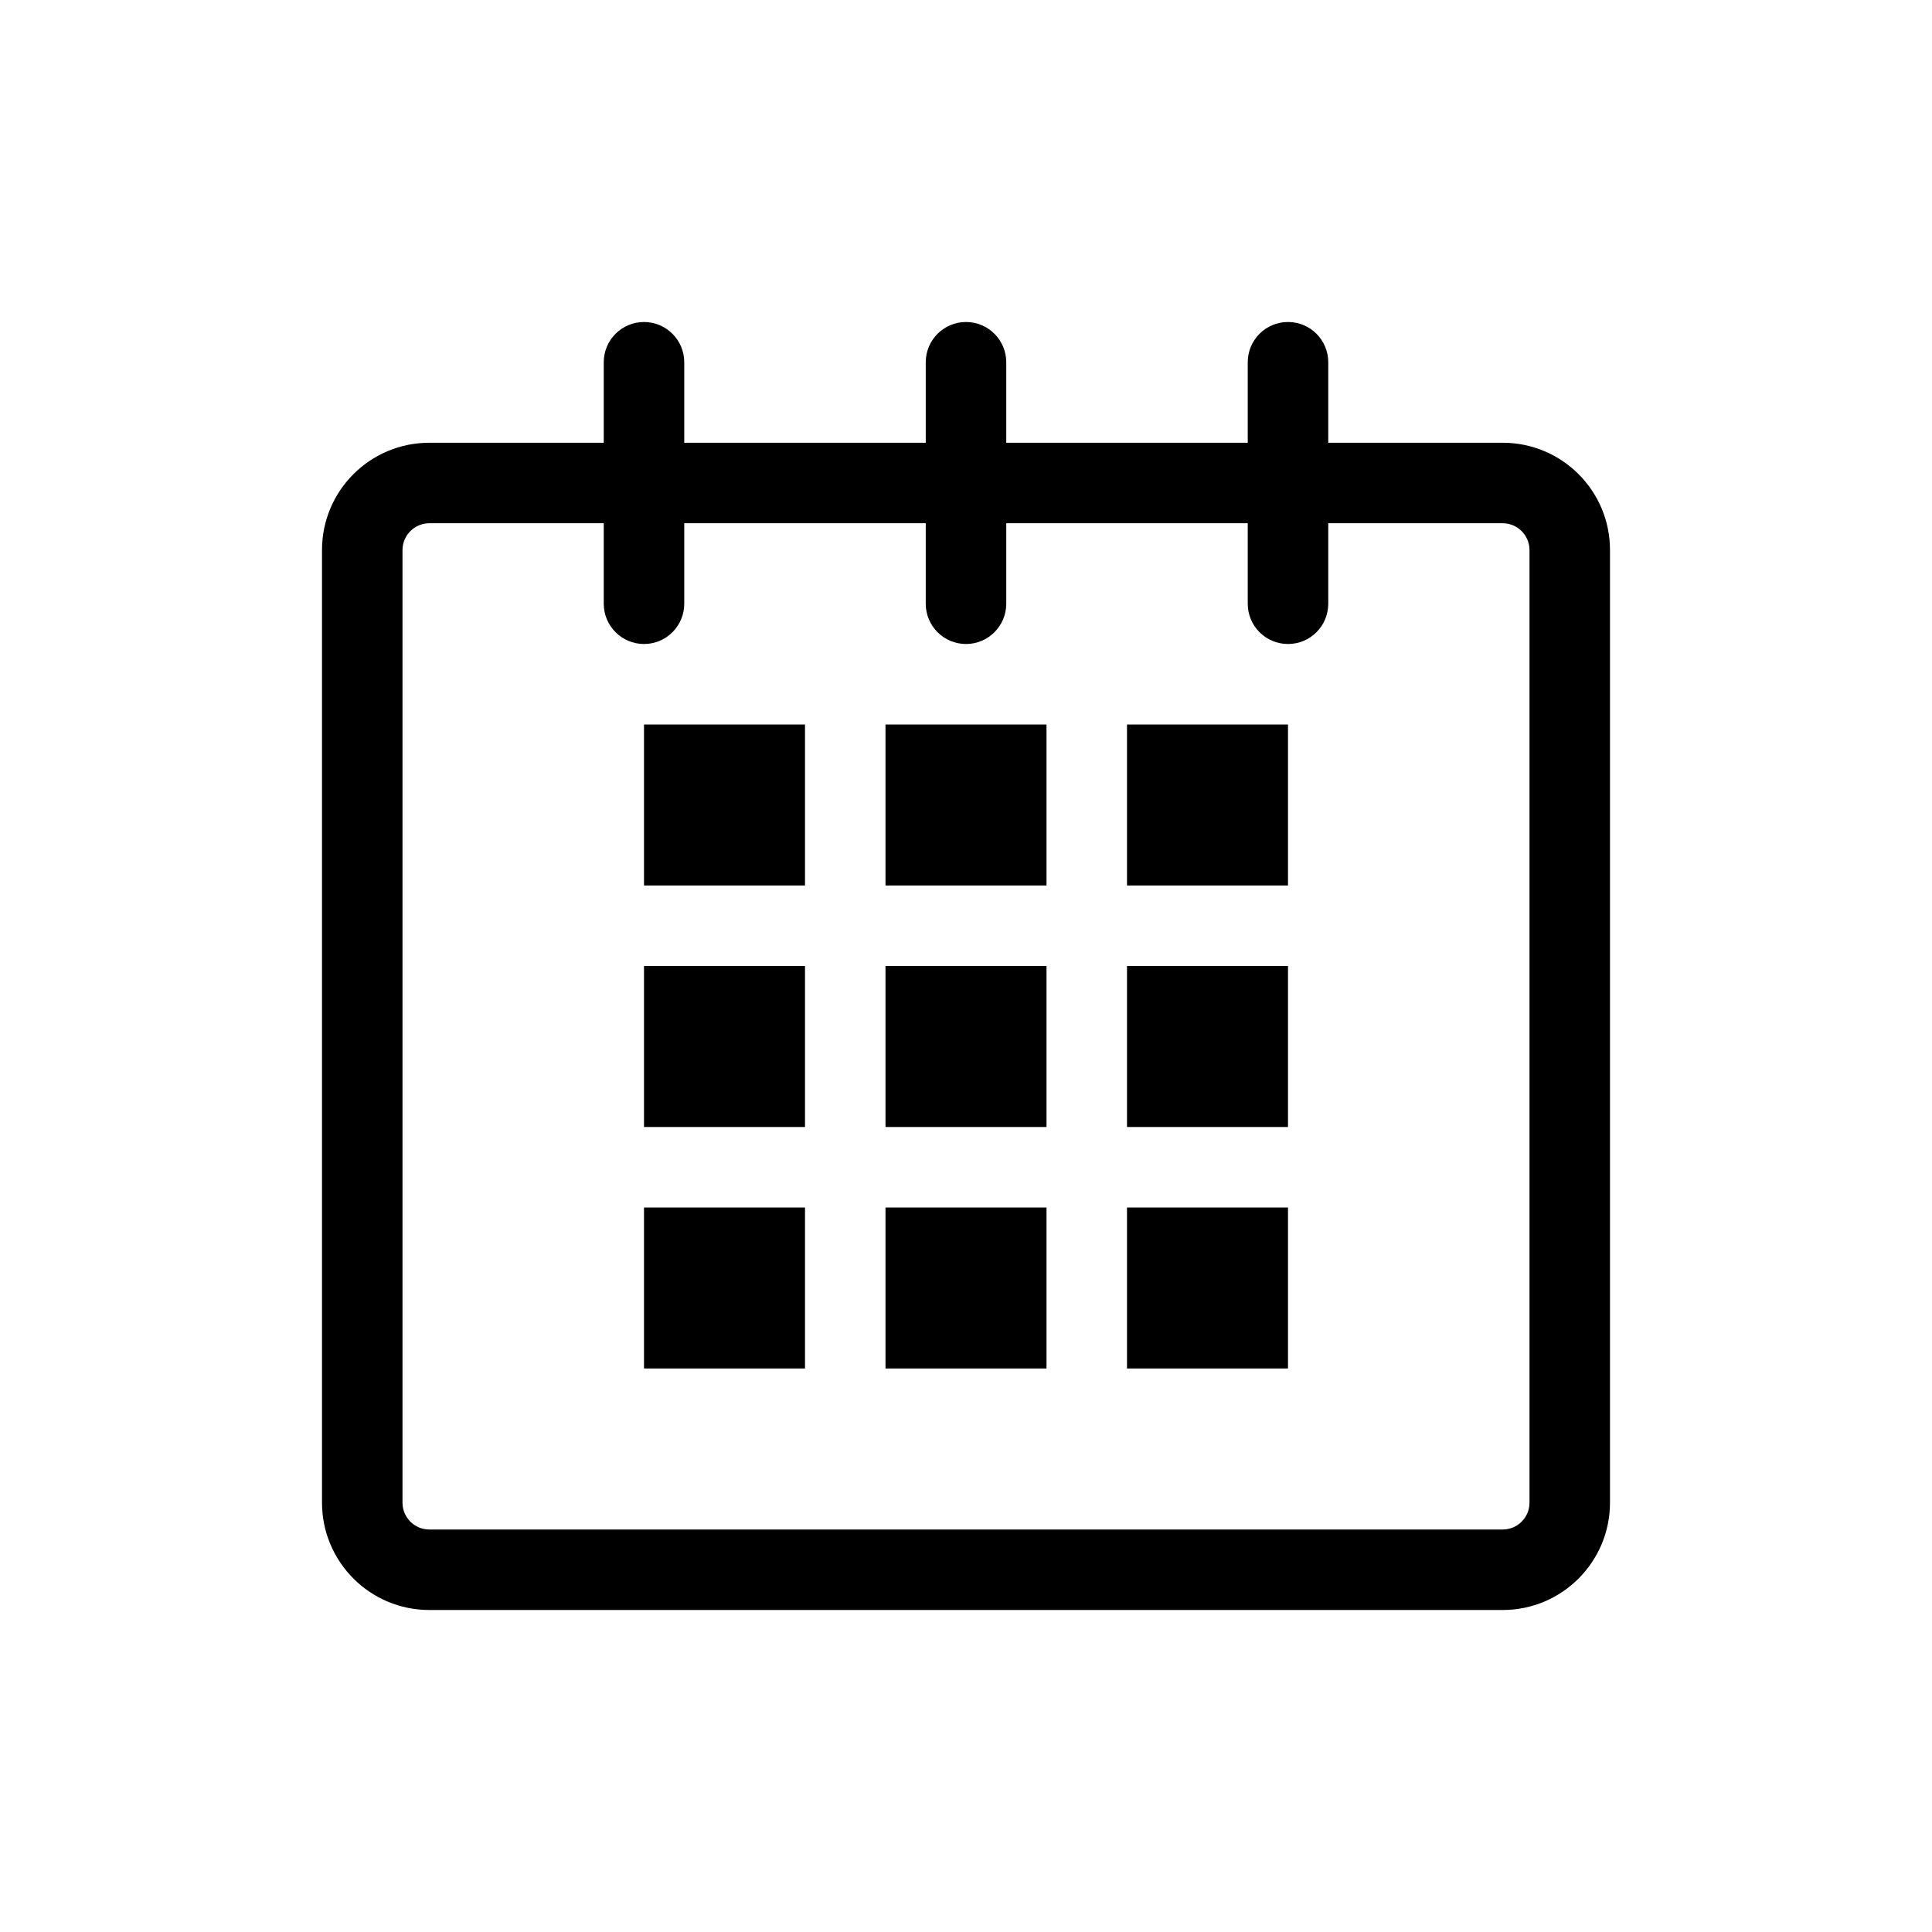 <svg xmlns="http://www.w3.org/2000/svg" xmlns:xlink="http://www.w3.org/1999/xlink" width="24" height="24" viewBox="0 0 24 24">
  <defs>
    <path id="calendar-a" d="M14.667,1.5 L12.5,1.5 L12.5,0.5 C12.5,0.224 12.277,0 12,0 C11.723,0 11.5,0.224 11.5,0.5 L11.5,1.5 L8.5,1.5 L8.5,0.5 C8.5,0.224 8.276,0 8,0 C7.724,0 7.5,0.224 7.5,0.5 L7.5,1.5 L4.5,1.5 L4.5,0.5 C4.5,0.224 4.276,0 4,0 C3.724,0 3.5,0.224 3.5,0.5 L3.5,1.5 L1.333,1.5 C0.597,1.5 0,2.096 0,2.833 L0,14.666 C0,15.403 0.597,16 1.333,16 L14.667,16 C15.403,16 16,15.403 16,14.666 L16,2.833 C16,2.096 15.403,1.5 14.667,1.5 Z M15,14.666 C15,14.851 14.851,15 14.667,15 L1.333,15 C1.149,15 1,14.851 1,14.666 L1,2.833 C1,2.65 1.149,2.5 1.333,2.5 L3.5,2.5 L3.5,3.5 C3.5,3.776 3.724,4 4,4 C4.276,4 4.5,3.776 4.5,3.5 L4.5,2.5 L7.5,2.5 L7.5,3.5 C7.5,3.776 7.724,4 8,4 C8.276,4 8.5,3.776 8.5,3.5 L8.5,2.5 L11.5,2.5 L11.5,3.5 C11.5,3.776 11.723,4 12,4 C12.277,4 12.5,3.776 12.5,3.5 L12.5,2.5 L14.667,2.5 C14.851,2.5 15,2.65 15,2.833 L15,14.666 Z M4,5 L4,7 L6,7 L6,5 L4,5 Z M4,8 L4,10 L6,10 L6,8 L4,8 Z M4,11 L4,13 L6,13 L6,11 L4,11 Z M7,11 L7,13 L9,13 L9,11 L7,11 Z M7,8 L7,10 L9,10 L9,8 L7,8 Z M7,5 L7,7 L9,7 L9,5 L7,5 Z M10,11 L10,13 L12,13 L12,11 L10,11 Z M10,8 L10,10 L12,10 L12,8 L10,8 Z M10,5 L10,7 L12,7 L12,5 L10,5 Z"/>
  </defs>
  <g fill-rule="evenodd" transform="translate(4 4)">
    <mask id="calendar-b">
      <use xlink:href="#calendar-a"/>
    </mask>
    <use fill-rule="nonzero" xlink:href="#calendar-a"/>
  </g>
</svg>
